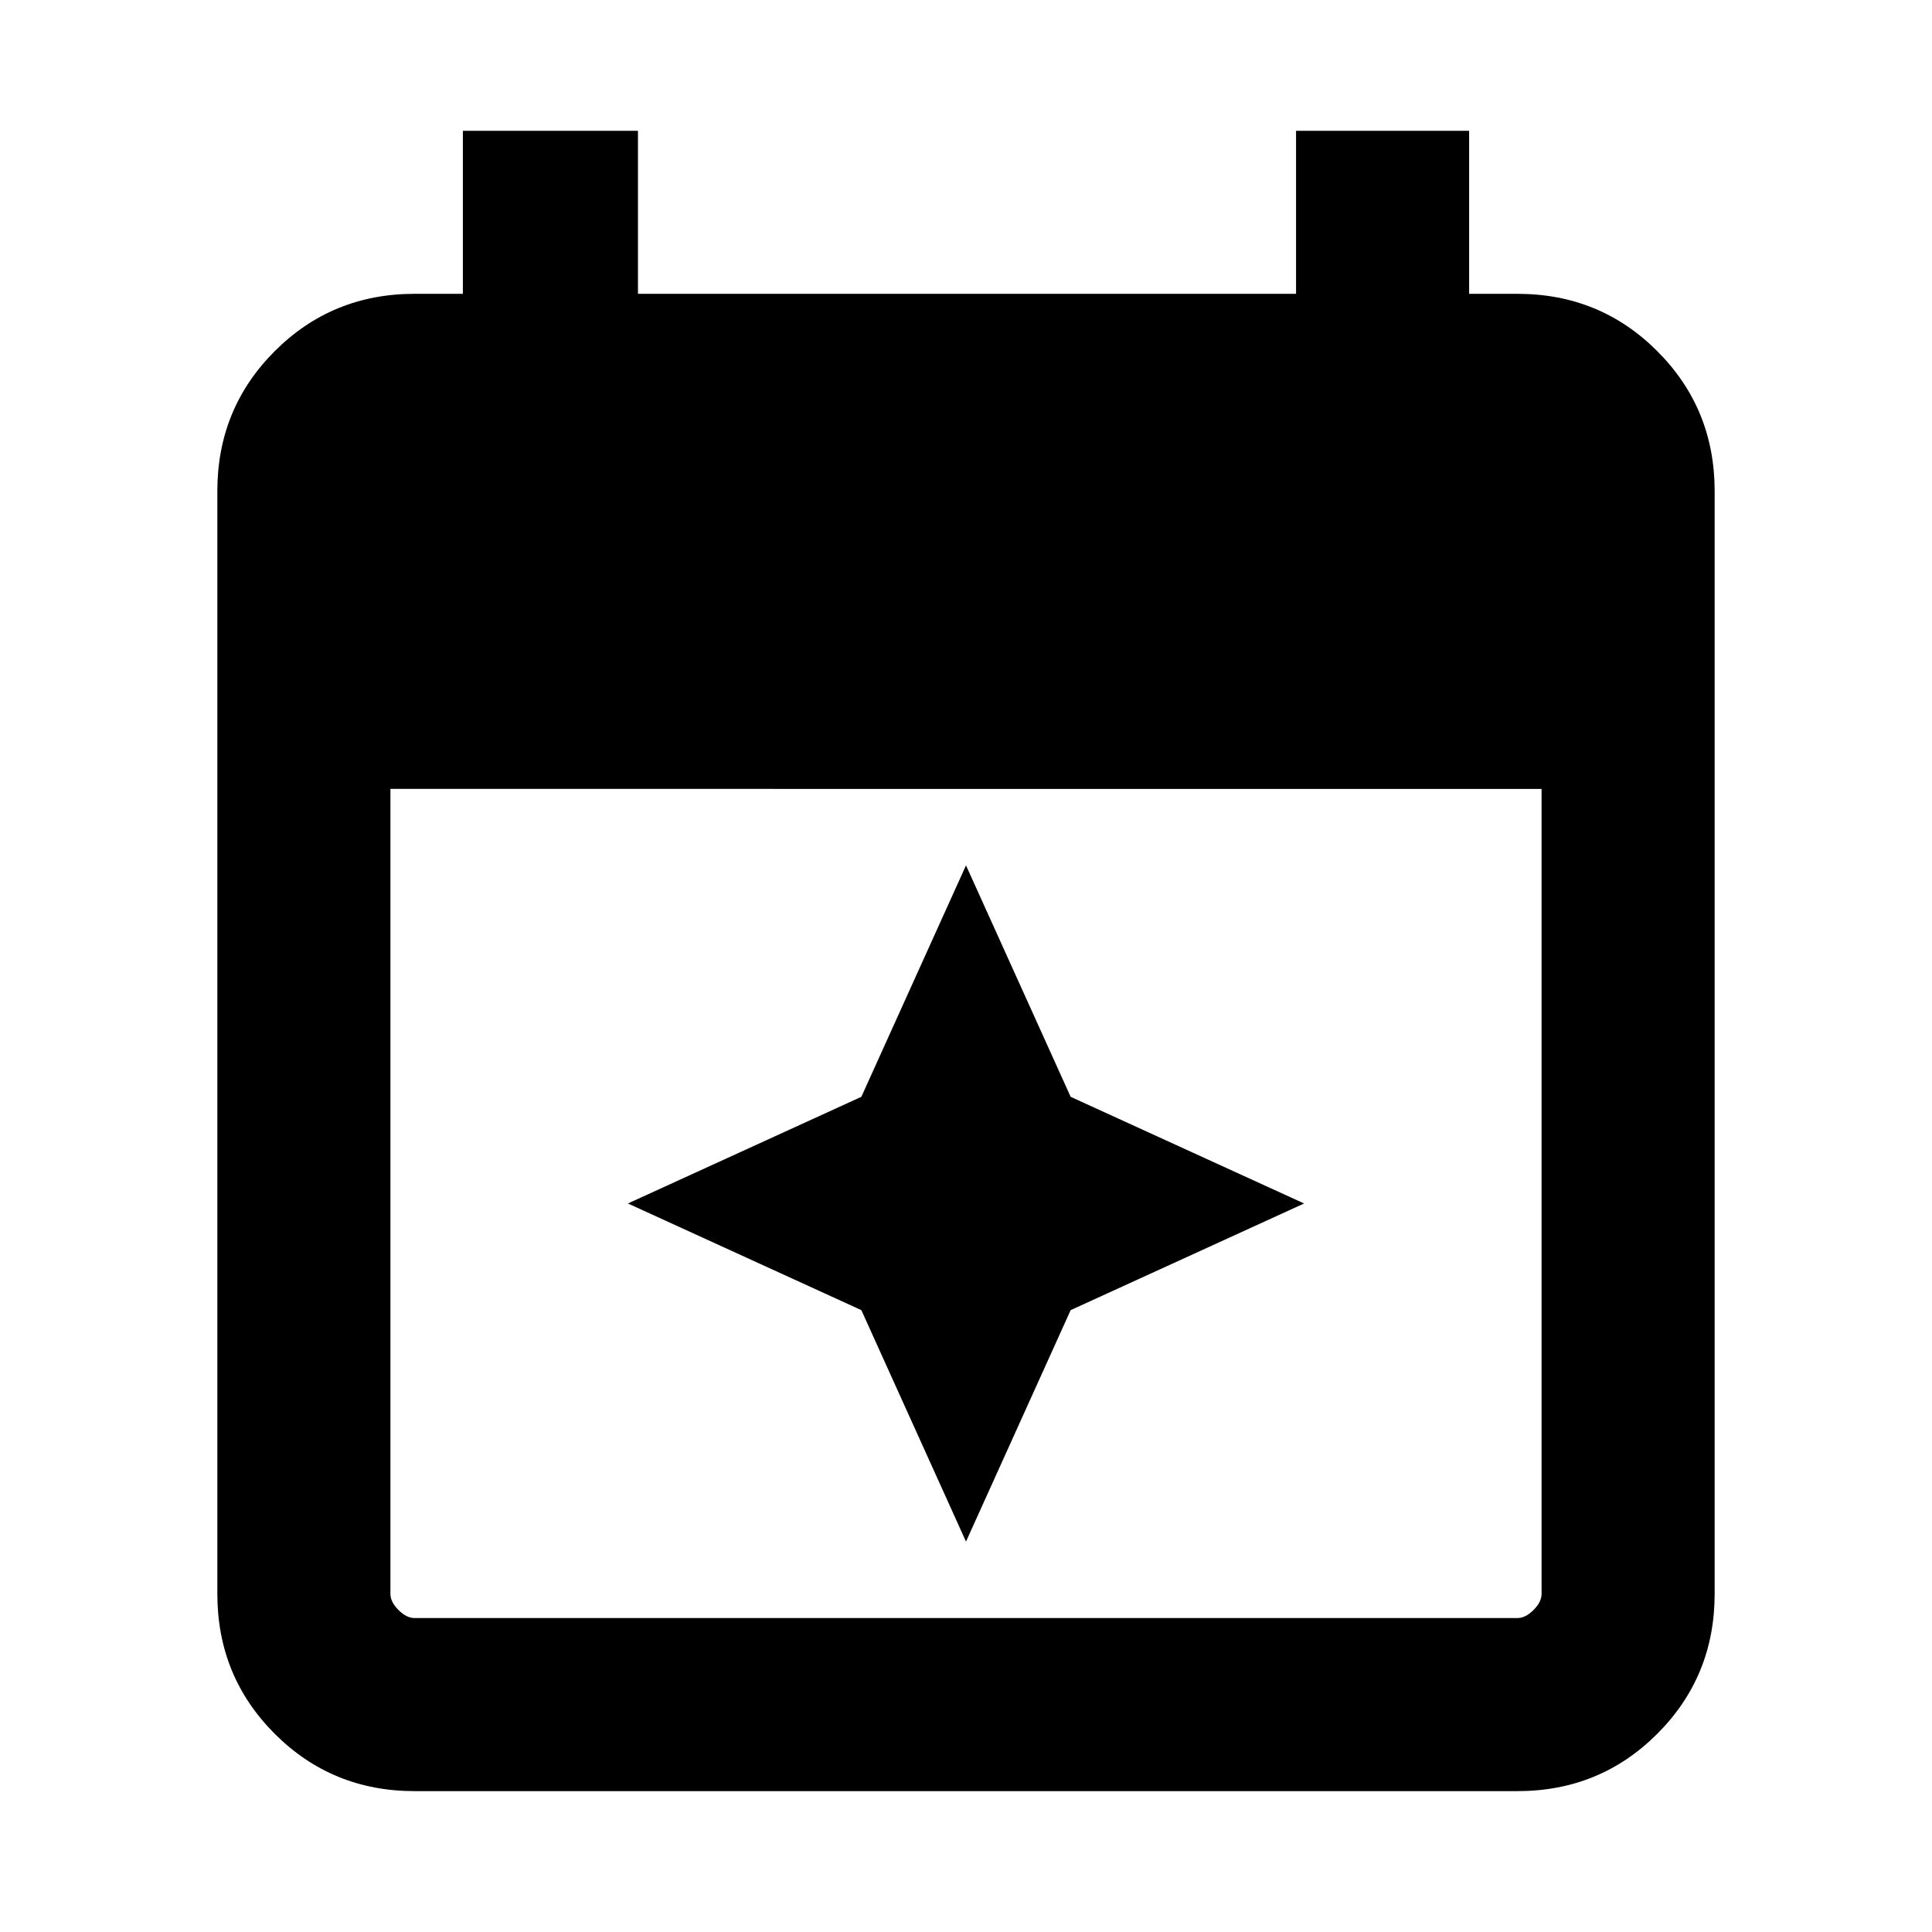 <svg xmlns="http://www.w3.org/2000/svg" height="24" width="24"><path d="m12 19.15-1.3-2.875-2.9-1.325 2.9-1.325L12 10.75l1.3 2.875 2.9 1.325-2.9 1.325Zm-6.85 3.1q-1.025 0-1.737-.712Q2.7 20.825 2.7 19.8V6.1q0-1.025.713-1.738.712-.712 1.737-.712h.6V1.625h2.175V3.65H16.1V1.625h2.15V3.65h.6q1.025 0 1.737.712.713.713.713 1.738v13.7q0 1.025-.713 1.738-.712.712-1.737.712Zm0-2.15h13.7q.1 0 .2-.1t.1-.2v-10H4.85v10q0 .1.1.2t.2.1Z"/></svg>
